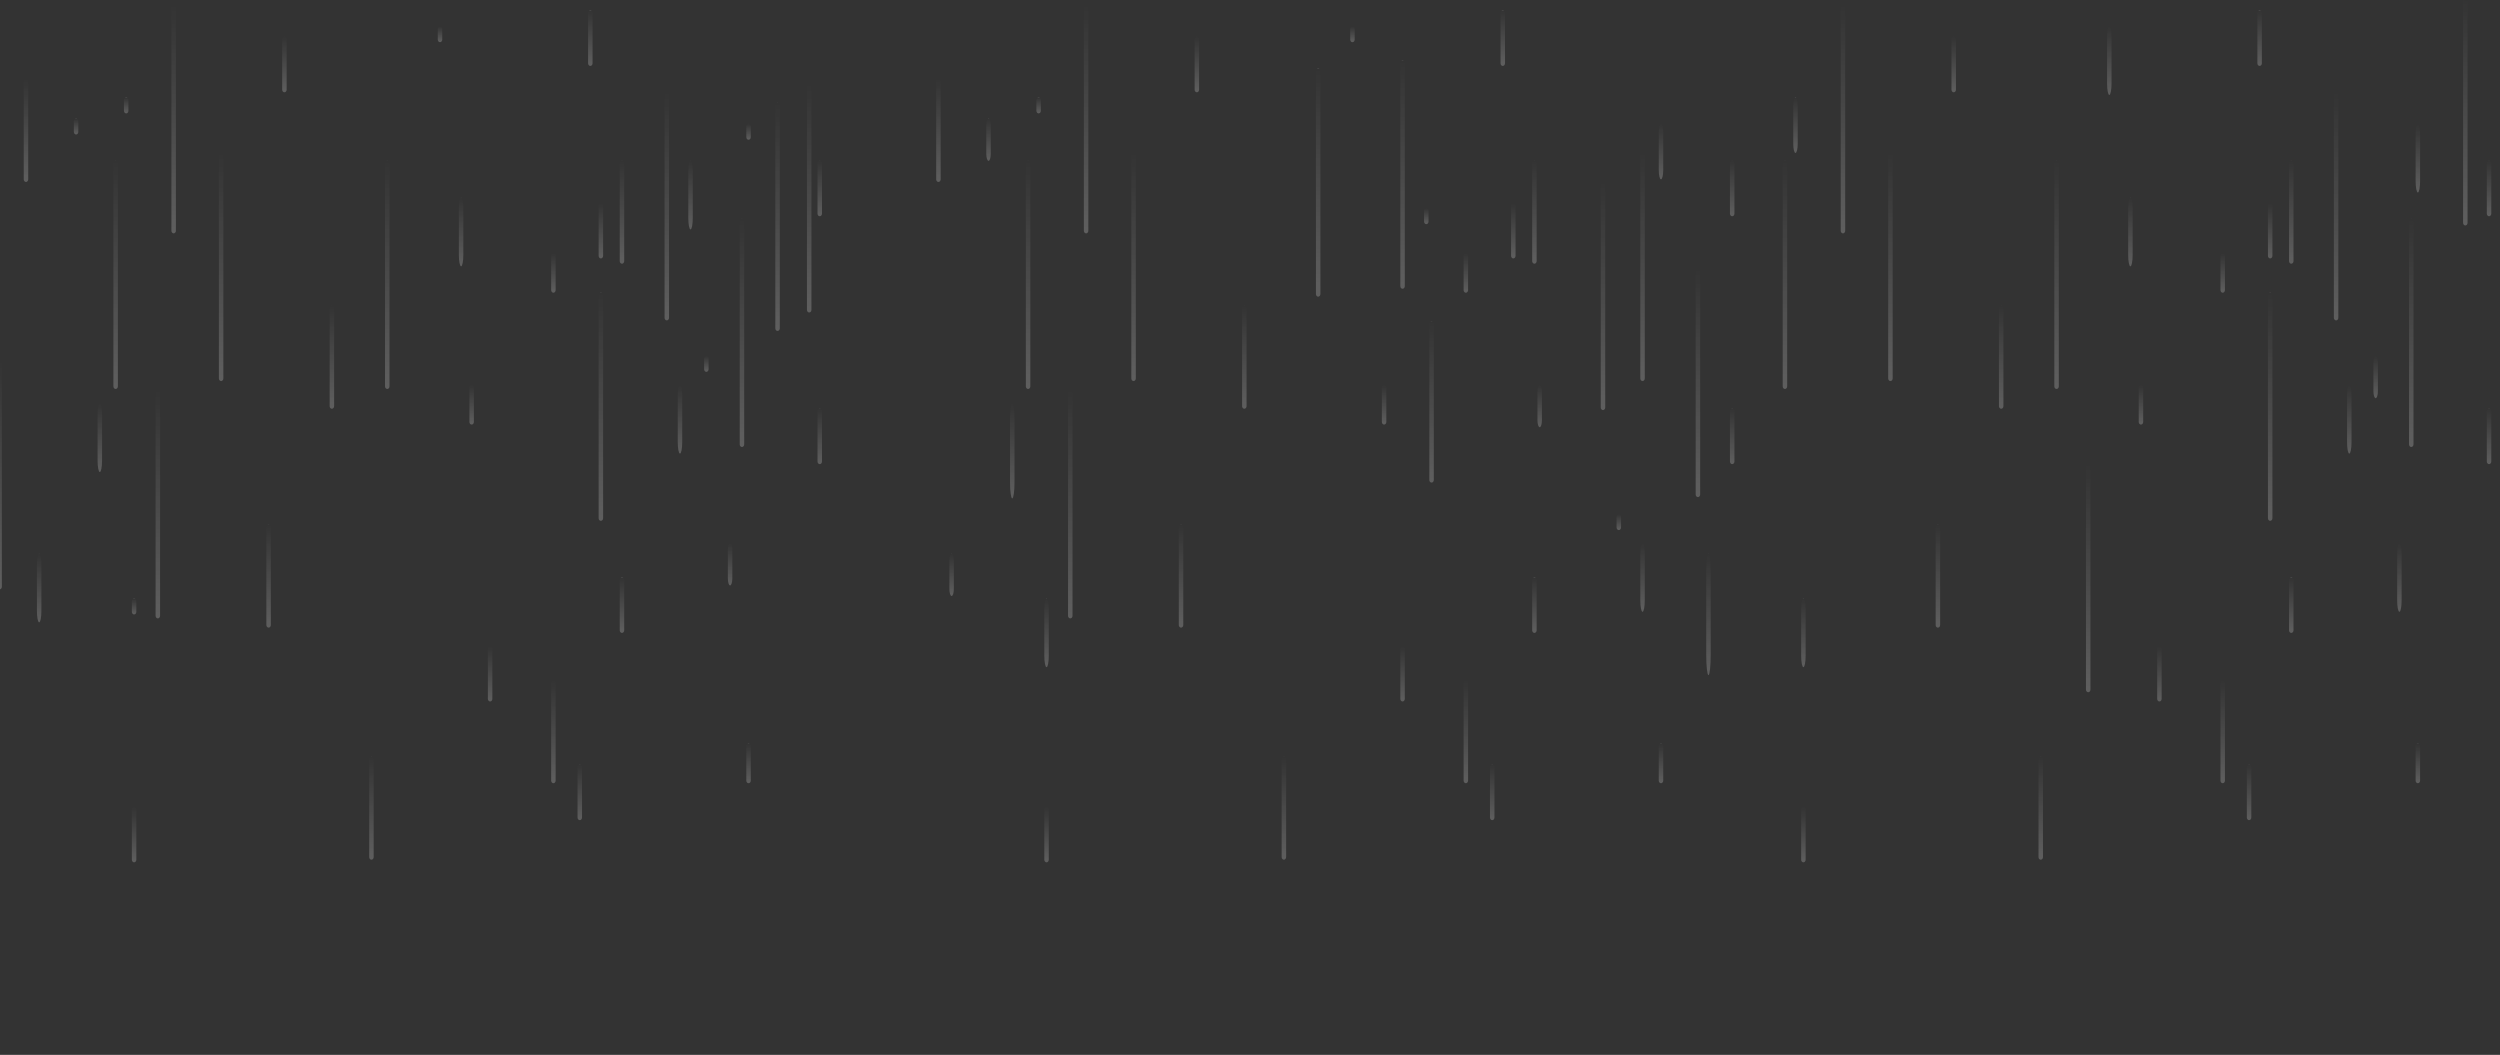 <svg width="948" height="400" viewBox="0 0 948 400" fill="none" xmlns="http://www.w3.org/2000/svg">
<rect x="0" y="0" width="948" height="400" fill="#333333" stroke="none"/>
<g clip-path="url(#clip0)">
<path opacity="0.7" fill-rule="evenodd" clip-rule="evenodd" d="M791.85 176C792.319 176 792.7 176.448 792.7 177V261.5C792.7 262.052 792.319 262.5 791.85 262.5C791.381 262.5 791 262.052 791 261.5V177C791 176.448 791.381 176 791.85 176Z" fill="url(#paint0_linear)"/>
<path opacity="0.7" fill-rule="evenodd" clip-rule="evenodd" d="M499.85 26C500.319 26 500.7 26.448 500.7 27V111.5C500.7 112.052 500.319 112.5 499.85 112.5C499.381 112.5 499 112.052 499 111.5V27C499 26.448 499.381 26 499.85 26Z" fill="url(#paint1_linear)"/>
<path opacity="0.7" fill-rule="evenodd" clip-rule="evenodd" d="M607.85 69C608.319 69 608.7 69.448 608.7 70V154.5C608.7 155.052 608.319 155.5 607.85 155.5C607.381 155.5 607 155.052 607 154.5V70C607 69.448 607.381 69 607.85 69Z" fill="url(#paint2_linear)"/>
<path opacity="0.7" fill-rule="evenodd" clip-rule="evenodd" d="M405.85 148C406.319 148 406.7 148.448 406.7 149V233.5C406.7 234.052 406.319 234.5 405.85 234.5C405.381 234.5 405 234.052 405 233.5V149C405 148.448 405.381 148 405.85 148Z" fill="url(#paint3_linear)"/>
<path opacity="0.7" fill-rule="evenodd" clip-rule="evenodd" d="M389.85 61C390.319 61 390.7 61.448 390.7 62V146.5C390.7 147.052 390.319 147.5 389.85 147.5C389.381 147.5 389 147.052 389 146.5V62C389 61.448 389.381 61 389.85 61Z" fill="url(#paint4_linear)"/>
<path opacity="0.7" fill-rule="evenodd" clip-rule="evenodd" d="M429.85 58C430.319 58 430.7 58.448 430.7 59V143.5C430.7 144.052 430.319 144.5 429.85 144.5C429.381 144.5 429 144.052 429 143.5V59C429 58.448 429.381 58 429.85 58Z" fill="url(#paint5_linear)"/>
<path opacity="0.7" fill-rule="evenodd" clip-rule="evenodd" d="M531.85 23C532.319 23 532.7 23.448 532.7 24V108.5C532.7 109.052 532.319 109.5 531.85 109.5C531.381 109.5 531 109.052 531 108.5V24C531 23.448 531.381 23 531.85 23Z" fill="url(#paint6_linear)"/>
<path opacity="0.7" fill-rule="evenodd" clip-rule="evenodd" d="M411.85 2C412.319 2 412.7 2.448 412.7 3V87.5C412.7 88.052 412.319 88.5 411.85 88.5C411.381 88.5 411 88.052 411 87.5V3C411 2.448 411.381 2 411.85 2Z" fill="url(#paint7_linear)"/>
<path opacity="0.7" fill-rule="evenodd" clip-rule="evenodd" d="M306.85 32C307.319 32 307.7 32.448 307.7 33V117.5C307.7 118.052 307.319 118.5 306.85 118.5C306.381 118.5 306 118.052 306 117.5V33C306 32.448 306.381 32 306.85 32Z" fill="url(#paint8_linear)"/>
<path opacity="0.7" fill-rule="evenodd" clip-rule="evenodd" d="M581.85 61C582.319 61 582.7 61.448 582.7 62V99C582.7 99.552 582.319 100 581.85 100C581.381 100 581 99.552 581 99V62C581 61.448 581.381 61 581.85 61Z" fill="url(#paint9_linear)"/>
<path opacity="0.7" fill-rule="evenodd" clip-rule="evenodd" d="M355.85 30C356.319 30 356.7 30.448 356.7 31V68C356.7 68.552 356.319 69 355.85 69C355.381 69 355 68.552 355 68V31C355 30.448 355.381 30 355.85 30Z" fill="url(#paint10_linear)"/>
<path opacity="0.7" fill-rule="evenodd" clip-rule="evenodd" d="M555.85 258C556.319 258 556.7 258.448 556.7 259V296C556.7 296.552 556.319 297 555.85 297C555.381 297 555 296.552 555 296V259C555 258.448 555.381 258 555.85 258Z" fill="url(#paint11_linear)"/>
<path opacity="0.7" fill-rule="evenodd" clip-rule="evenodd" d="M486.85 287C487.319 287 487.7 287.448 487.7 288V325C487.7 325.552 487.319 326 486.85 326C486.381 326 486 325.552 486 325V288C486 287.448 486.381 287 486.85 287Z" fill="url(#paint12_linear)"/>
<path opacity="0.7" fill-rule="evenodd" clip-rule="evenodd" d="M447.85 199C448.319 199 448.7 199.448 448.7 200V237C448.7 237.552 448.319 238 447.85 238C447.381 238 447 237.552 447 237V200C447 199.448 447.381 199 447.85 199Z" fill="url(#paint13_linear)"/>
<path opacity="0.7" fill-rule="evenodd" clip-rule="evenodd" d="M471.85 116C472.319 116 472.7 116.448 472.7 117V154C472.7 154.552 472.319 155 471.85 155C471.381 155 471 154.552 471 154V117C471 116.448 471.381 116 471.85 116Z" fill="url(#paint14_linear)"/>
<path opacity="0.7" fill-rule="evenodd" clip-rule="evenodd" d="M581.85 219C582.319 219 582.7 219.448 582.7 220L582.7 239C582.7 239.552 582.319 240 581.85 240C581.381 240 581 239.552 581 239L581 220C581 219.448 581.381 219 581.85 219Z" fill="url(#paint15_linear)"/>
<path opacity="0.7" fill-rule="evenodd" clip-rule="evenodd" d="M565.85 290C566.319 290 566.7 290.448 566.7 291L566.7 310C566.7 310.552 566.319 311 565.85 311C565.381 311 565 310.552 565 310L565 291C565 290.448 565.381 290 565.85 290Z" fill="url(#paint16_linear)"/>
<path opacity="0.7" fill-rule="evenodd" clip-rule="evenodd" d="M531.85 245C532.319 245 532.7 245.448 532.7 246L532.7 265C532.7 265.552 532.319 266 531.85 266C531.381 266 531 265.552 531 265L531 246C531 245.448 531.381 245 531.85 245Z" fill="url(#paint17_linear)"/>
<path opacity="0.7" fill-rule="evenodd" clip-rule="evenodd" d="M656.85 155C657.319 155 657.7 155.448 657.7 156L657.7 175C657.7 175.552 657.319 176 656.85 176C656.381 176 656 175.552 656 175L656 156C656 155.448 656.381 155 656.85 155Z" fill="url(#paint18_linear)"/>
<path opacity="0.7" fill-rule="evenodd" clip-rule="evenodd" d="M453.85 14C454.319 14 454.7 14.448 454.7 15L454.7 34C454.7 34.552 454.319 35 453.85 35C453.381 35 453 34.552 453 34L453 15C453 14.448 453.381 14 453.85 14Z" fill="url(#paint19_linear)"/>
<path opacity="0.7" fill-rule="evenodd" clip-rule="evenodd" d="M573.85 77C574.319 77 574.7 77.448 574.7 78L574.7 97C574.7 97.552 574.319 98 573.85 98C573.381 98 573 97.552 573 97L573 78C573 77.448 573.381 77 573.85 77Z" fill="url(#paint20_linear)"/>
<path opacity="0.7" fill-rule="evenodd" clip-rule="evenodd" d="M396.85 306C397.319 306 397.7 306.448 397.7 307L397.7 326C397.7 326.552 397.319 327 396.85 327C396.381 327 396 326.552 396 326L396 307C396 306.448 396.381 306 396.85 306Z" fill="url(#paint21_linear)"/>
<path opacity="0.7" fill-rule="evenodd" clip-rule="evenodd" d="M656.85 61C657.319 61 657.7 61.448 657.7 62L657.7 81C657.7 81.552 657.319 82 656.85 82C656.381 82 656 81.552 656 81L656 62C656 61.448 656.381 61 656.85 61Z" fill="url(#paint22_linear)"/>
<path opacity="0.7" fill-rule="evenodd" clip-rule="evenodd" d="M569.85 4C570.319 4 570.7 4.448 570.7 5L570.7 24C570.7 24.552 570.319 25 569.85 25C569.381 25 569 24.552 569 24L569 5C569 4.448 569.381 4 569.85 4Z" fill="url(#paint23_linear)"/>
<path opacity="0.7" fill-rule="evenodd" clip-rule="evenodd" d="M360.85 210C361.319 210 361.7 211.194 361.7 212.667L361.7 223.333C361.7 224.806 361.319 226 360.85 226C360.381 226 360 224.806 360 223.333L360 212.667C360 211.194 360.381 210 360.85 210Z" fill="url(#paint24_linear)"/>
<path opacity="0.7" fill-rule="evenodd" clip-rule="evenodd" d="M383.85 153C384.319 153 384.7 155.686 384.7 159L384.7 183C384.7 186.314 384.319 189 383.85 189C383.381 189 383 186.314 383 183L383 159C383 155.686 383.381 153 383.85 153Z" fill="url(#paint25_linear)"/>
<path opacity="0.7" fill-rule="evenodd" clip-rule="evenodd" d="M396.85 227C397.319 227 397.7 228.94 397.7 231.333L397.7 248.667C397.7 251.06 397.319 253 396.85 253C396.381 253 396 251.06 396 248.667L396 231.333C396 228.94 396.381 227 396.85 227Z" fill="url(#paint26_linear)"/>
<path opacity="0.7" fill-rule="evenodd" clip-rule="evenodd" d="M622.85 206C623.319 206 623.7 207.94 623.7 210.333L623.7 227.667C623.7 230.06 623.319 232 622.85 232C622.381 232 622 230.06 622 227.667L622 210.333C622 207.94 622.381 206 622.85 206Z" fill="url(#paint27_linear)"/>
<path opacity="0.7" fill-rule="evenodd" clip-rule="evenodd" d="M583.85 146C584.319 146 584.7 147.194 584.7 148.667L584.7 159.333C584.7 160.806 584.319 162 583.85 162C583.381 162 583 160.806 583 159.333L583 148.667C583 147.194 583.381 146 583.85 146Z" fill="url(#paint28_linear)"/>
<path opacity="0.7" fill-rule="evenodd" clip-rule="evenodd" d="M613.85 195C614.319 195 614.7 195.448 614.7 196L614.7 200C614.7 200.552 614.319 201 613.85 201C613.381 201 613 200.552 613 200L613 196C613 195.448 613.381 195 613.85 195Z" fill="url(#paint29_linear)"/>
<path opacity="0.7" fill-rule="evenodd" clip-rule="evenodd" d="M629.85 47C630.319 47 630.7 48.567 630.7 50.5L630.7 64.5C630.7 66.433 630.319 68 629.85 68C629.381 68 629 66.433 629 64.5L629 50.5C629 48.567 629.381 47 629.85 47Z" fill="url(#paint30_linear)"/>
<path opacity="0.7" fill-rule="evenodd" clip-rule="evenodd" d="M540.85 79C541.319 79 541.7 79.448 541.7 80L541.7 84C541.7 84.552 541.319 85 540.85 85C540.381 85 540 84.552 540 84L540 80C540 79.448 540.381 79 540.85 79Z" fill="url(#paint31_linear)"/>
<path opacity="0.7" fill-rule="evenodd" clip-rule="evenodd" d="M512.85 10C513.319 10 513.7 10.448 513.7 11L513.7 15C513.7 15.552 513.319 16 512.85 16C512.381 16 512 15.552 512 15L512 11C512 10.448 512.381 10 512.85 10Z" fill="url(#paint32_linear)"/>
<path opacity="0.7" fill-rule="evenodd" clip-rule="evenodd" d="M524.85 146C525.319 146 525.7 146.448 525.7 147L525.7 160C525.7 160.552 525.319 161 524.85 161C524.381 161 524 160.552 524 160L524 147C524 146.448 524.381 146 524.85 146Z" fill="url(#paint33_linear)"/>
<path opacity="0.7" fill-rule="evenodd" clip-rule="evenodd" d="M555.85 96C556.319 96 556.7 96.448 556.7 97L556.7 110C556.7 110.552 556.319 111 555.85 111C555.381 111 555 110.552 555 110L555 97C555 96.448 555.381 96 555.85 96Z" fill="url(#paint34_linear)"/>
<path opacity="0.7" fill-rule="evenodd" clip-rule="evenodd" d="M629.85 282C630.319 282 630.7 282.448 630.7 283L630.7 296C630.7 296.552 630.319 297 629.85 297C629.381 297 629 296.552 629 296L629 283C629 282.448 629.381 282 629.85 282Z" fill="url(#paint35_linear)"/>
<path opacity="0.7" fill-rule="evenodd" clip-rule="evenodd" d="M393.85 37C394.319 37 394.7 37.448 394.7 38L394.7 42C394.7 42.552 394.319 43 393.85 43C393.381 43 393 42.552 393 42L393 38C393 37.448 393.381 37 393.85 37Z" fill="url(#paint36_linear)"/>
<path opacity="0.7" fill-rule="evenodd" clip-rule="evenodd" d="M374.85 45C375.319 45 375.7 46.194 375.7 47.667L375.7 58.333C375.7 59.806 375.319 61 374.85 61C374.381 61 374 59.806 374 58.333L374 47.667C374 46.194 374.381 45 374.85 45Z" fill="url(#paint37_linear)"/>
<path opacity="0.7" fill-rule="evenodd" clip-rule="evenodd" d="M914.35 83C914.819 83 915.2 83.448 915.2 84V168.5C915.2 169.052 914.819 169.5 914.35 169.5C913.881 169.5 913.5 169.052 913.5 168.5V84C913.5 83.448 913.881 83 914.35 83Z" fill="url(#paint38_linear)"/>
<path opacity="0.7" fill-rule="evenodd" clip-rule="evenodd" d="M860.85 111C861.319 111 861.7 111.448 861.7 112V196.5C861.7 197.052 861.319 197.5 860.85 197.5C860.381 197.5 860 197.052 860 196.5V112C860 111.448 860.381 111 860.85 111Z" fill="url(#paint39_linear)"/>
<path opacity="0.7" fill-rule="evenodd" clip-rule="evenodd" d="M885.85 35C886.319 35 886.7 35.448 886.7 36V120.5C886.7 121.052 886.319 121.5 885.85 121.5C885.381 121.5 885 121.052 885 120.5V36C885 35.448 885.381 35 885.85 35Z" fill="url(#paint40_linear)"/>
<path opacity="0.7" fill-rule="evenodd" clip-rule="evenodd" d="M934.85 -1C935.319 -1 935.7 -0.552 935.7 0V84.5C935.7 85.052 935.319 85.5 934.85 85.5C934.381 85.5 934 85.052 934 84.5V0C934 -0.552 934.381 -1 934.85 -1Z" fill="url(#paint41_linear)"/>
<path opacity="0.7" fill-rule="evenodd" clip-rule="evenodd" d="M622.85 58C623.319 58 623.7 58.448 623.7 59V143.5C623.7 144.052 623.319 144.5 622.85 144.5C622.381 144.5 622 144.052 622 143.5V59C622 58.448 622.381 58 622.85 58Z" fill="url(#paint42_linear)"/>
<path opacity="0.7" fill-rule="evenodd" clip-rule="evenodd" d="M676.85 61C677.319 61 677.7 61.448 677.7 62V146.5C677.7 147.052 677.319 147.5 676.85 147.5C676.381 147.5 676 147.052 676 146.5V62C676 61.448 676.381 61 676.85 61Z" fill="url(#paint43_linear)"/>
<path opacity="0.7" fill-rule="evenodd" clip-rule="evenodd" d="M716.85 58C717.319 58 717.7 58.448 717.7 59V143.5C717.7 144.052 717.319 144.5 716.85 144.5C716.381 144.5 716 144.052 716 143.5V59C716 58.448 716.381 58 716.85 58Z" fill="url(#paint44_linear)"/>
<path opacity="0.7" fill-rule="evenodd" clip-rule="evenodd" d="M779.85 61C780.319 61 780.7 61.448 780.7 62V146.5C780.7 147.052 780.319 147.5 779.85 147.5C779.381 147.5 779 147.052 779 146.5V62C779 61.448 779.381 61 779.85 61Z" fill="url(#paint45_linear)"/>
<path opacity="0.7" fill-rule="evenodd" clip-rule="evenodd" d="M698.85 2C699.319 2 699.7 2.448 699.7 3V87.5C699.7 88.052 699.319 88.5 698.85 88.5C698.381 88.5 698 88.052 698 87.5V3C698 2.448 698.381 2 698.85 2Z" fill="url(#paint46_linear)"/>
<path opacity="0.7" fill-rule="evenodd" clip-rule="evenodd" d="M643.85 102C644.319 102 644.7 102.448 644.7 103V187.5C644.7 188.052 644.319 188.5 643.85 188.5C643.381 188.5 643 188.052 643 187.5V103C643 102.448 643.381 102 643.85 102Z" fill="url(#paint47_linear)"/>
<path opacity="0.7" fill-rule="evenodd" clip-rule="evenodd" d="M868.85 61C869.319 61 869.7 61.448 869.7 62V99C869.7 99.552 869.319 100 868.85 100C868.381 100 868 99.552 868 99V62C868 61.448 868.381 61 868.85 61Z" fill="url(#paint48_linear)"/>
<path opacity="0.7" fill-rule="evenodd" clip-rule="evenodd" d="M842.85 258C843.319 258 843.7 258.448 843.7 259V296C843.7 296.552 843.319 297 842.85 297C842.381 297 842 296.552 842 296V259C842 258.448 842.381 258 842.85 258Z" fill="url(#paint49_linear)"/>
<path opacity="0.7" fill-rule="evenodd" clip-rule="evenodd" d="M773.85 287C774.319 287 774.7 287.448 774.7 288V325C774.7 325.552 774.319 326 773.85 326C773.381 326 773 325.552 773 325V288C773 287.448 773.381 287 773.85 287Z" fill="url(#paint50_linear)"/>
<path opacity="0.7" fill-rule="evenodd" clip-rule="evenodd" d="M734.85 199C735.319 199 735.7 199.448 735.7 200V237C735.7 237.552 735.319 238 734.85 238C734.381 238 734 237.552 734 237V200C734 199.448 734.381 199 734.85 199Z" fill="url(#paint51_linear)"/>
<path opacity="0.7" fill-rule="evenodd" clip-rule="evenodd" d="M758.85 116C759.319 116 759.7 116.448 759.7 117V154C759.7 154.552 759.319 155 758.85 155C758.381 155 758 154.552 758 154V117C758 116.448 758.381 116 758.85 116Z" fill="url(#paint52_linear)"/>
<path opacity="0.7" fill-rule="evenodd" clip-rule="evenodd" d="M868.85 219C869.319 219 869.7 219.448 869.7 220L869.7 239C869.7 239.552 869.319 240 868.85 240C868.381 240 868 239.552 868 239L868 220C868 219.448 868.381 219 868.85 219Z" fill="url(#paint53_linear)"/>
<path opacity="0.7" fill-rule="evenodd" clip-rule="evenodd" d="M852.85 290C853.319 290 853.7 290.448 853.7 291L853.7 310C853.7 310.552 853.319 311 852.85 311C852.381 311 852 310.552 852 310L852 291C852 290.448 852.381 290 852.85 290Z" fill="url(#paint54_linear)"/>
<path opacity="0.7" fill-rule="evenodd" clip-rule="evenodd" d="M818.85 245C819.319 245 819.7 245.448 819.7 246L819.7 265C819.7 265.552 819.319 266 818.85 266C818.381 266 818 265.552 818 265L818 246C818 245.448 818.381 245 818.85 245Z" fill="url(#paint55_linear)"/>
<path opacity="0.7" fill-rule="evenodd" clip-rule="evenodd" d="M943.85 155C944.319 155 944.7 155.448 944.7 156L944.7 175C944.7 175.552 944.319 176 943.85 176C943.381 176 943 175.552 943 175L943 156C943 155.448 943.381 155 943.85 155Z" fill="url(#paint56_linear)"/>
<path opacity="0.7" fill-rule="evenodd" clip-rule="evenodd" d="M740.85 14C741.319 14 741.7 14.448 741.7 15L741.7 34C741.7 34.552 741.319 35 740.85 35C740.381 35 740 34.552 740 34L740 15C740 14.448 740.381 14 740.85 14Z" fill="url(#paint57_linear)"/>
<path opacity="0.7" fill-rule="evenodd" clip-rule="evenodd" d="M860.85 77C861.319 77 861.7 77.448 861.7 78L861.7 97C861.7 97.552 861.319 98 860.85 98C860.381 98 860 97.552 860 97L860 78C860 77.448 860.381 77 860.85 77Z" fill="url(#paint58_linear)"/>
<path opacity="0.7" fill-rule="evenodd" clip-rule="evenodd" d="M683.85 306C684.319 306 684.7 306.448 684.7 307L684.7 326C684.7 326.552 684.319 327 683.85 327C683.381 327 683 326.552 683 326L683 307C683 306.448 683.381 306 683.85 306Z" fill="url(#paint59_linear)"/>
<path opacity="0.7" fill-rule="evenodd" clip-rule="evenodd" d="M943.85 61C944.319 61 944.7 61.448 944.7 62L944.7 81C944.7 81.552 944.319 82 943.85 82C943.381 82 943 81.552 943 81L943 62C943 61.448 943.381 61 943.85 61Z" fill="url(#paint60_linear)"/>
<path opacity="0.7" fill-rule="evenodd" clip-rule="evenodd" d="M856.85 4C857.319 4 857.7 4.448 857.7 5L857.7 24C857.7 24.552 857.319 25 856.85 25C856.381 25 856 24.552 856 24L856 5C856 4.448 856.381 4 856.85 4Z" fill="url(#paint61_linear)"/>
<path opacity="0.7" fill-rule="evenodd" clip-rule="evenodd" d="M647.85 210C648.319 210 648.7 213.432 648.7 217.667L648.7 248.333C648.7 252.568 648.319 256 647.85 256C647.381 256 647 252.568 647 248.333L647 217.667C647 213.432 647.381 210 647.85 210Z" fill="url(#paint62_linear)"/>
<path opacity="0.7" fill-rule="evenodd" clip-rule="evenodd" d="M683.85 227C684.319 227 684.7 228.94 684.7 231.333L684.7 248.667C684.7 251.06 684.319 253 683.85 253C683.381 253 683 251.06 683 248.667L683 231.333C683 228.94 683.381 227 683.85 227Z" fill="url(#paint63_linear)"/>
<path opacity="0.7" fill-rule="evenodd" clip-rule="evenodd" d="M909.85 206C910.319 206 910.7 207.94 910.7 210.333L910.7 227.667C910.7 230.06 910.319 232 909.85 232C909.381 232 909 230.06 909 227.667L909 210.333C909 207.94 909.381 206 909.85 206Z" fill="url(#paint64_linear)"/>
<path opacity="0.7" fill-rule="evenodd" clip-rule="evenodd" d="M890.85 146C891.319 146 891.7 147.94 891.7 150.333L891.7 167.667C891.7 170.06 891.319 172 890.85 172C890.381 172 890 170.06 890 167.667L890 150.333C890 147.94 890.381 146 890.85 146Z" fill="url(#paint65_linear)"/>
<path opacity="0.7" fill-rule="evenodd" clip-rule="evenodd" d="M900.85 135C901.319 135 901.7 136.194 901.7 137.667L901.7 148.333C901.7 149.806 901.319 151 900.85 151C900.381 151 900 149.806 900 148.333L900 137.667C900 136.194 900.381 135 900.85 135Z" fill="url(#paint66_linear)"/>
<path opacity="0.7" fill-rule="evenodd" clip-rule="evenodd" d="M916.85 47C917.319 47 917.7 48.94 917.7 51.333L917.7 68.667C917.7 71.06 917.319 73 916.85 73C916.381 73 916 71.06 916 68.667L916 51.333C916 48.94 916.381 47 916.85 47Z" fill="url(#paint67_linear)"/>
<path opacity="0.7" fill-rule="evenodd" clip-rule="evenodd" d="M799.85 10C800.319 10 800.7 11.94 800.7 14.333L800.7 31.667C800.7 34.06 800.319 36 799.85 36C799.381 36 799 34.06 799 31.667L799 14.333C799 11.94 799.381 10 799.85 10Z" fill="url(#paint68_linear)"/>
<path opacity="0.7" fill-rule="evenodd" clip-rule="evenodd" d="M807.85 75C808.319 75 808.7 76.94 808.7 79.333L808.7 96.667C808.7 99.06 808.319 101 807.85 101C807.381 101 807 99.06 807 96.667L807 79.333C807 76.94 807.381 75 807.85 75Z" fill="url(#paint69_linear)"/>
<path opacity="0.7" fill-rule="evenodd" clip-rule="evenodd" d="M811.85 146C812.319 146 812.7 146.448 812.7 147L812.7 160C812.7 160.552 812.319 161 811.85 161C811.381 161 811 160.552 811 160L811 147C811 146.448 811.381 146 811.85 146Z" fill="url(#paint70_linear)"/>
<path opacity="0.7" fill-rule="evenodd" clip-rule="evenodd" d="M842.85 96C843.319 96 843.7 96.448 843.7 97L843.7 110C843.7 110.552 843.319 111 842.85 111C842.381 111 842 110.552 842 110L842 97C842 96.448 842.381 96 842.85 96Z" fill="url(#paint71_linear)"/>
<path opacity="0.7" fill-rule="evenodd" clip-rule="evenodd" d="M916.85 282C917.319 282 917.7 282.448 917.7 283L917.7 296C917.7 296.552 917.319 297 916.85 297C916.381 297 916 296.552 916 296L916 283C916 282.448 916.381 282 916.85 282Z" fill="url(#paint72_linear)"/>
<path opacity="0.7" fill-rule="evenodd" clip-rule="evenodd" d="M680.85 37C681.319 37 681.7 38.567 681.7 40.5L681.7 54.5C681.7 56.433 681.319 58 680.85 58C680.381 58 680 56.433 680 54.5L680 40.5C680 38.567 680.381 37 680.85 37Z" fill="url(#paint73_linear)"/>
<path opacity="0.7" fill-rule="evenodd" clip-rule="evenodd" d="M281.35 83C281.819 83 282.2 83.448 282.2 84V168.5C282.2 169.052 281.819 169.5 281.35 169.5C280.881 169.5 280.5 169.052 280.5 168.5V84C280.5 83.448 280.881 83 281.35 83Z" fill="url(#paint74_linear)"/>
<path opacity="0.7" fill-rule="evenodd" clip-rule="evenodd" d="M227.85 111C228.319 111 228.7 111.448 228.7 112V196.5C228.7 197.052 228.319 197.5 227.85 197.5C227.381 197.5 227 197.052 227 196.5V112C227 111.448 227.381 111 227.85 111Z" fill="url(#paint75_linear)"/>
<path opacity="0.7" fill-rule="evenodd" clip-rule="evenodd" d="M252.85 35C253.319 35 253.7 35.448 253.7 36V120.5C253.7 121.052 253.319 121.5 252.85 121.5C252.381 121.5 252 121.052 252 120.5V36C252 35.448 252.381 35 252.85 35Z" fill="url(#paint76_linear)"/>
<path opacity="0.7" fill-rule="evenodd" clip-rule="evenodd" d="M294.85 39C295.319 39 295.7 39.448 295.7 40V124.5C295.7 125.052 295.319 125.5 294.85 125.5C294.381 125.5 294 125.052 294 124.5V40C294 39.448 294.381 39 294.85 39Z" fill="url(#paint77_linear)"/>
<path opacity="0.7" fill-rule="evenodd" clip-rule="evenodd" d="M59.85 148C60.319 148 60.7 148.448 60.7 149V233.5C60.7 234.052 60.319 234.5 59.85 234.5C59.381 234.5 59 234.052 59 233.5V149C59 148.448 59.381 148 59.85 148Z" fill="url(#paint78_linear)"/>
<path opacity="0.7" fill-rule="evenodd" clip-rule="evenodd" d="M43.85 61C44.319 61 44.7 61.448 44.7 62V146.5C44.7 147.052 44.319 147.5 43.85 147.5C43.381 147.5 43 147.052 43 146.5V62C43 61.448 43.381 61 43.85 61Z" fill="url(#paint79_linear)"/>
<path opacity="0.7" fill-rule="evenodd" clip-rule="evenodd" d="M83.85 58C84.319 58 84.7 58.448 84.7 59V143.5C84.7 144.052 84.319 144.5 83.85 144.5C83.381 144.5 83 144.052 83 143.5V59C83 58.448 83.381 58 83.85 58Z" fill="url(#paint80_linear)"/>
<path opacity="0.7" fill-rule="evenodd" clip-rule="evenodd" d="M146.85 61C147.319 61 147.7 61.448 147.7 62V146.5C147.7 147.052 147.319 147.5 146.85 147.5C146.381 147.5 146 147.052 146 146.5V62C146 61.448 146.381 61 146.85 61Z" fill="url(#paint81_linear)"/>
<path opacity="0.7" fill-rule="evenodd" clip-rule="evenodd" d="M65.85 2C66.319 2 66.7 2.448 66.7 3V87.5C66.7 88.052 66.319 88.5 65.85 88.5C65.381 88.5 65 88.052 65 87.5V3C65 2.448 65.381 2 65.85 2Z" fill="url(#paint82_linear)"/>
<path opacity="0.7" fill-rule="evenodd" clip-rule="evenodd" d="M-0.15 137C0.319 137 0.7 137.448 0.7 138V222.5C0.7 223.052 0.319 223.5 -0.15 223.5C-0.619 223.5 -1 223.052 -1 222.5V138C-1 137.448 -0.619 137 -0.15 137Z" fill="url(#paint83_linear)"/>
<path opacity="0.7" fill-rule="evenodd" clip-rule="evenodd" d="M235.85 61C236.319 61 236.7 61.448 236.7 62V99C236.7 99.552 236.319 100 235.85 100C235.381 100 235 99.552 235 99V62C235 61.448 235.381 61 235.85 61Z" fill="url(#paint84_linear)"/>
<path opacity="0.7" fill-rule="evenodd" clip-rule="evenodd" d="M9.85 30C10.319 30 10.7 30.448 10.7 31V68C10.7 68.552 10.319 69 9.85 69C9.381 69 9 68.552 9 68V31C9 30.448 9.381 30 9.85 30Z" fill="url(#paint85_linear)"/>
<path opacity="0.7" fill-rule="evenodd" clip-rule="evenodd" d="M209.85 258C210.319 258 210.7 258.448 210.7 259V296C210.7 296.552 210.319 297 209.85 297C209.381 297 209 296.552 209 296V259C209 258.448 209.381 258 209.85 258Z" fill="url(#paint86_linear)"/>
<path opacity="0.7" fill-rule="evenodd" clip-rule="evenodd" d="M140.85 287C141.319 287 141.7 287.448 141.7 288V325C141.7 325.552 141.319 326 140.85 326C140.381 326 140 325.552 140 325V288C140 287.448 140.381 287 140.85 287Z" fill="url(#paint87_linear)"/>
<path opacity="0.7" fill-rule="evenodd" clip-rule="evenodd" d="M101.85 199C102.319 199 102.7 199.448 102.7 200V237C102.7 237.552 102.319 238 101.85 238C101.381 238 101 237.552 101 237V200C101 199.448 101.381 199 101.85 199Z" fill="url(#paint88_linear)"/>
<path opacity="0.7" fill-rule="evenodd" clip-rule="evenodd" d="M125.85 116C126.319 116 126.7 116.448 126.7 117V154C126.7 154.552 126.319 155 125.85 155C125.381 155 125 154.552 125 154V117C125 116.448 125.381 116 125.85 116Z" fill="url(#paint89_linear)"/>
<path opacity="0.7" fill-rule="evenodd" clip-rule="evenodd" d="M235.85 219C236.319 219 236.7 219.448 236.7 220L236.7 239C236.7 239.552 236.319 240 235.85 240C235.381 240 235 239.552 235 239L235 220C235 219.448 235.381 219 235.85 219Z" fill="url(#paint90_linear)"/>
<path opacity="0.7" fill-rule="evenodd" clip-rule="evenodd" d="M219.85 290C220.319 290 220.7 290.448 220.7 291L220.7 310C220.7 310.552 220.319 311 219.85 311C219.381 311 219 310.552 219 310L219 291C219 290.448 219.381 290 219.85 290Z" fill="url(#paint91_linear)"/>
<path opacity="0.7" fill-rule="evenodd" clip-rule="evenodd" d="M185.85 245C186.319 245 186.7 245.448 186.7 246L186.7 265C186.7 265.552 186.319 266 185.85 266C185.381 266 185 265.552 185 265L185 246C185 245.448 185.381 245 185.85 245Z" fill="url(#paint92_linear)"/>
<path opacity="0.7" fill-rule="evenodd" clip-rule="evenodd" d="M310.85 155C311.319 155 311.7 155.448 311.7 156L311.7 175C311.7 175.552 311.319 176 310.85 176C310.381 176 310 175.552 310 175L310 156C310 155.448 310.381 155 310.85 155Z" fill="url(#paint93_linear)"/>
<path opacity="0.7" fill-rule="evenodd" clip-rule="evenodd" d="M542.85 122C543.319 122 543.7 122.448 543.7 123L543.7 182C543.7 182.552 543.319 183 542.85 183C542.381 183 542 182.552 542 182L542 123C542 122.448 542.381 122 542.85 122Z" fill="url(#paint94_linear)"/>
<path opacity="0.7" fill-rule="evenodd" clip-rule="evenodd" d="M107.85 14C108.319 14 108.7 14.448 108.7 15L108.7 34C108.7 34.552 108.319 35 107.85 35C107.381 35 107 34.552 107 34L107 15C107 14.448 107.381 14 107.85 14Z" fill="url(#paint95_linear)"/>
<path opacity="0.7" fill-rule="evenodd" clip-rule="evenodd" d="M227.85 77C228.319 77 228.7 77.448 228.7 78L228.7 97C228.7 97.552 228.319 98 227.85 98C227.381 98 227 97.552 227 97L227 78C227 77.448 227.381 77 227.85 77Z" fill="url(#paint96_linear)"/>
<path opacity="0.7" fill-rule="evenodd" clip-rule="evenodd" d="M50.85 306C51.319 306 51.7 306.448 51.7 307L51.7 326C51.7 326.552 51.319 327 50.85 327C50.381 327 50 326.552 50 326L50 307C50 306.448 50.381 306 50.85 306Z" fill="url(#paint97_linear)"/>
<path opacity="0.7" fill-rule="evenodd" clip-rule="evenodd" d="M310.85 61C311.319 61 311.7 61.448 311.7 62L311.7 81C311.7 81.552 311.319 82 310.85 82C310.381 82 310 81.552 310 81L310 62C310 61.448 310.381 61 310.85 61Z" fill="url(#paint98_linear)"/>
<path opacity="0.7" fill-rule="evenodd" clip-rule="evenodd" d="M223.85 4C224.319 4 224.7 4.448 224.7 5L224.7 24C224.7 24.552 224.319 25 223.85 25C223.381 25 223 24.552 223 24L223 5C223 4.448 223.381 4 223.85 4Z" fill="url(#paint99_linear)"/>
<path opacity="0.7" fill-rule="evenodd" clip-rule="evenodd" d="M14.85 210C15.319 210 15.7 211.94 15.7 214.333L15.7 231.667C15.7 234.06 15.319 236 14.85 236C14.381 236 14 234.06 14 231.667L14 214.333C14 211.94 14.381 210 14.85 210Z" fill="url(#paint100_linear)"/>
<path opacity="0.7" fill-rule="evenodd" clip-rule="evenodd" d="M37.85 153C38.319 153 38.7 154.94 38.7 157.333L38.7 174.667C38.7 177.06 38.319 179 37.85 179C37.381 179 37 177.06 37 174.667L37 157.333C37 154.94 37.381 153 37.85 153Z" fill="url(#paint101_linear)"/>
<path opacity="0.7" fill-rule="evenodd" clip-rule="evenodd" d="M50.85 227C51.319 227 51.7 227.448 51.7 228L51.7 232C51.7 232.552 51.319 233 50.85 233C50.381 233 50 232.552 50 232L50 228C50 227.448 50.381 227 50.85 227Z" fill="url(#paint102_linear)"/>
<path opacity="0.7" fill-rule="evenodd" clip-rule="evenodd" d="M276.85 206C277.319 206 277.7 207.194 277.7 208.667L277.7 219.333C277.7 220.806 277.319 222 276.85 222C276.381 222 276 220.806 276 219.333L276 208.667C276 207.194 276.381 206 276.85 206Z" fill="url(#paint103_linear)"/>
<path opacity="0.7" fill-rule="evenodd" clip-rule="evenodd" d="M257.85 146C258.319 146 258.7 147.94 258.7 150.333L258.7 167.667C258.7 170.06 258.319 172 257.85 172C257.381 172 257 170.06 257 167.667L257 150.333C257 147.94 257.381 146 257.85 146Z" fill="url(#paint104_linear)"/>
<path opacity="0.7" fill-rule="evenodd" clip-rule="evenodd" d="M267.85 135C268.319 135 268.7 135.448 268.7 136L268.7 140C268.7 140.552 268.319 141 267.85 141C267.381 141 267 140.552 267 140L267 136C267 135.448 267.381 135 267.85 135Z" fill="url(#paint105_linear)"/>
<path opacity="0.7" fill-rule="evenodd" clip-rule="evenodd" d="M283.85 47C284.319 47 284.7 47.448 284.7 48L284.7 52C284.7 52.552 284.319 53 283.85 53C283.381 53 283 52.552 283 52L283 48C283 47.448 283.381 47 283.85 47Z" fill="url(#paint106_linear)"/>
<path opacity="0.7" fill-rule="evenodd" clip-rule="evenodd" d="M261.85 61C262.319 61 262.7 62.94 262.7 65.333L262.7 82.667C262.7 85.06 262.319 87 261.85 87C261.381 87 261 85.06 261 82.667L261 65.333C261 62.94 261.381 61 261.85 61Z" fill="url(#paint107_linear)"/>
<path opacity="0.7" fill-rule="evenodd" clip-rule="evenodd" d="M166.85 10C167.319 10 167.7 10.448 167.7 11L167.7 15C167.7 15.552 167.319 16 166.85 16C166.381 16 166 15.552 166 15L166 11C166 10.448 166.381 10 166.85 10Z" fill="url(#paint108_linear)"/>
<path opacity="0.7" fill-rule="evenodd" clip-rule="evenodd" d="M174.85 75C175.319 75 175.7 76.94 175.7 79.333L175.7 96.667C175.7 99.06 175.319 101 174.85 101C174.381 101 174 99.06 174 96.667L174 79.333C174 76.94 174.381 75 174.85 75Z" fill="url(#paint109_linear)"/>
<path opacity="0.7" fill-rule="evenodd" clip-rule="evenodd" d="M178.85 146C179.319 146 179.7 146.448 179.7 147L179.7 160C179.7 160.552 179.319 161 178.85 161C178.381 161 178 160.552 178 160L178 147C178 146.448 178.381 146 178.85 146Z" fill="url(#paint110_linear)"/>
<path opacity="0.7" fill-rule="evenodd" clip-rule="evenodd" d="M209.85 96C210.319 96 210.7 96.448 210.7 97L210.7 110C210.7 110.552 210.319 111 209.85 111C209.381 111 209 110.552 209 110L209 97C209 96.448 209.381 96 209.85 96Z" fill="url(#paint111_linear)"/>
<path opacity="0.7" fill-rule="evenodd" clip-rule="evenodd" d="M283.85 282C284.319 282 284.7 282.448 284.7 283L284.7 296C284.7 296.552 284.319 297 283.85 297C283.381 297 283 296.552 283 296L283 283C283 282.448 283.381 282 283.85 282Z" fill="url(#paint112_linear)"/>
<path opacity="0.7" fill-rule="evenodd" clip-rule="evenodd" d="M47.85 37C48.319 37 48.7 37.448 48.7 38L48.7 42C48.7 42.552 48.319 43 47.85 43C47.381 43 47 42.552 47 42L47 38C47 37.448 47.381 37 47.85 37Z" fill="url(#paint113_linear)"/>
<path opacity="0.7" fill-rule="evenodd" clip-rule="evenodd" d="M28.85 45C29.319 45 29.7 45.448 29.7 46L29.7 50C29.7 50.552 29.319 51 28.85 51C28.381 51 28 50.552 28 50L28 46C28 45.448 28.381 45 28.85 45Z" fill="url(#paint114_linear)"/>
</g>
<defs>
<linearGradient id="paint0_linear" x1="791.85" y1="176" x2="791.85" y2="263" gradientUnits="userSpaceOnUse">
<stop offset="0" stop-color="white" stop-opacity="0.3"/>
<stop offset="0" stop-color="white" stop-opacity="0"/>
<stop offset="1" stop-color="white" stop-opacity="0.31"/>
</linearGradient>
<linearGradient id="paint1_linear" x1="499.85" y1="26" x2="499.85" y2="113" gradientUnits="userSpaceOnUse">
<stop offset="0" stop-color="white" stop-opacity="0.3"/>
<stop offset="0" stop-color="white" stop-opacity="0"/>
<stop offset="1" stop-color="white" stop-opacity="0.31"/>
</linearGradient>
<linearGradient id="paint2_linear" x1="607.85" y1="69" x2="607.85" y2="156" gradientUnits="userSpaceOnUse">
<stop offset="0" stop-color="white" stop-opacity="0.3"/>
<stop offset="0" stop-color="white" stop-opacity="0"/>
<stop offset="1" stop-color="white" stop-opacity="0.31"/>
</linearGradient>
<linearGradient id="paint3_linear" x1="405.85" y1="148" x2="405.85" y2="235" gradientUnits="userSpaceOnUse">
<stop offset="0" stop-color="white" stop-opacity="0.3"/>
<stop offset="0" stop-color="white" stop-opacity="0"/>
<stop offset="1" stop-color="white" stop-opacity="0.31"/>
</linearGradient>
<linearGradient id="paint4_linear" x1="389.85" y1="61" x2="389.85" y2="148" gradientUnits="userSpaceOnUse">
<stop offset="0" stop-color="white" stop-opacity="0.3"/>
<stop offset="0" stop-color="white" stop-opacity="0"/>
<stop offset="1" stop-color="white" stop-opacity="0.31"/>
</linearGradient>
<linearGradient id="paint5_linear" x1="429.85" y1="58" x2="429.85" y2="145" gradientUnits="userSpaceOnUse">
<stop offset="0" stop-color="white" stop-opacity="0.3"/>
<stop offset="0" stop-color="white" stop-opacity="0"/>
<stop offset="1" stop-color="white" stop-opacity="0.31"/>
</linearGradient>
<linearGradient id="paint6_linear" x1="531.85" y1="23" x2="531.85" y2="110" gradientUnits="userSpaceOnUse">
<stop offset="0" stop-color="white" stop-opacity="0.3"/>
<stop offset="0" stop-color="white" stop-opacity="0"/>
<stop offset="1" stop-color="white" stop-opacity="0.31"/>
</linearGradient>
<linearGradient id="paint7_linear" x1="411.85" y1="2" x2="411.85" y2="89" gradientUnits="userSpaceOnUse">
<stop offset="0" stop-color="white" stop-opacity="0.3"/>
<stop offset="0" stop-color="white" stop-opacity="0"/>
<stop offset="1" stop-color="white" stop-opacity="0.31"/>
</linearGradient>
<linearGradient id="paint8_linear" x1="306.85" y1="32" x2="306.85" y2="119" gradientUnits="userSpaceOnUse">
<stop offset="0" stop-color="white" stop-opacity="0.3"/>
<stop offset="0" stop-color="white" stop-opacity="0"/>
<stop offset="1" stop-color="white" stop-opacity="0.31"/>
</linearGradient>
<linearGradient id="paint9_linear" x1="581.85" y1="61" x2="581.85" y2="100.225" gradientUnits="userSpaceOnUse">
<stop offset="0" stop-color="white" stop-opacity="0.3"/>
<stop offset="0" stop-color="white" stop-opacity="0"/>
<stop offset="1" stop-color="white" stop-opacity="0.31"/>
</linearGradient>
<linearGradient id="paint10_linear" x1="355.85" y1="30" x2="355.85" y2="69.225" gradientUnits="userSpaceOnUse">
<stop offset="0" stop-color="white" stop-opacity="0.3"/>
<stop offset="0" stop-color="white" stop-opacity="0"/>
<stop offset="1" stop-color="white" stop-opacity="0.31"/>
</linearGradient>
<linearGradient id="paint11_linear" x1="555.85" y1="258" x2="555.85" y2="297.225" gradientUnits="userSpaceOnUse">
<stop offset="0" stop-color="white" stop-opacity="0.3"/>
<stop offset="0" stop-color="white" stop-opacity="0"/>
<stop offset="1" stop-color="white" stop-opacity="0.31"/>
</linearGradient>
<linearGradient id="paint12_linear" x1="486.85" y1="287" x2="486.85" y2="326.225" gradientUnits="userSpaceOnUse">
<stop offset="0" stop-color="white" stop-opacity="0.3"/>
<stop offset="0" stop-color="white" stop-opacity="0"/>
<stop offset="1" stop-color="white" stop-opacity="0.31"/>
</linearGradient>
<linearGradient id="paint13_linear" x1="447.85" y1="199" x2="447.85" y2="238.225" gradientUnits="userSpaceOnUse">
<stop offset="0" stop-color="white" stop-opacity="0.3"/>
<stop offset="0" stop-color="white" stop-opacity="0"/>
<stop offset="1" stop-color="white" stop-opacity="0.31"/>
</linearGradient>
<linearGradient id="paint14_linear" x1="471.85" y1="116" x2="471.85" y2="155.225" gradientUnits="userSpaceOnUse">
<stop offset="0" stop-color="white" stop-opacity="0.3"/>
<stop offset="0" stop-color="white" stop-opacity="0"/>
<stop offset="1" stop-color="white" stop-opacity="0.31"/>
</linearGradient>
<linearGradient id="paint15_linear" x1="581.85" y1="219" x2="581.85" y2="240.121" gradientUnits="userSpaceOnUse">
<stop offset="0" stop-color="white" stop-opacity="0.3"/>
<stop offset="0" stop-color="white" stop-opacity="0"/>
<stop offset="1" stop-color="white" stop-opacity="0.31"/>
</linearGradient>
<linearGradient id="paint16_linear" x1="565.85" y1="290" x2="565.85" y2="311.121" gradientUnits="userSpaceOnUse">
<stop offset="0" stop-color="white" stop-opacity="0.3"/>
<stop offset="0" stop-color="white" stop-opacity="0"/>
<stop offset="1" stop-color="white" stop-opacity="0.31"/>
</linearGradient>
<linearGradient id="paint17_linear" x1="531.85" y1="245" x2="531.85" y2="266.121" gradientUnits="userSpaceOnUse">
<stop offset="0" stop-color="white" stop-opacity="0.3"/>
<stop offset="0" stop-color="white" stop-opacity="0"/>
<stop offset="1" stop-color="white" stop-opacity="0.31"/>
</linearGradient>
<linearGradient id="paint18_linear" x1="656.85" y1="155" x2="656.85" y2="176.121" gradientUnits="userSpaceOnUse">
<stop offset="0" stop-color="white" stop-opacity="0.3"/>
<stop offset="0" stop-color="white" stop-opacity="0"/>
<stop offset="1" stop-color="white" stop-opacity="0.31"/>
</linearGradient>
<linearGradient id="paint19_linear" x1="453.85" y1="14" x2="453.85" y2="35.121" gradientUnits="userSpaceOnUse">
<stop offset="0" stop-color="white" stop-opacity="0.3"/>
<stop offset="0" stop-color="white" stop-opacity="0"/>
<stop offset="1" stop-color="white" stop-opacity="0.31"/>
</linearGradient>
<linearGradient id="paint20_linear" x1="573.85" y1="77" x2="573.85" y2="98.121" gradientUnits="userSpaceOnUse">
<stop offset="0" stop-color="white" stop-opacity="0.3"/>
<stop offset="0" stop-color="white" stop-opacity="0"/>
<stop offset="1" stop-color="white" stop-opacity="0.31"/>
</linearGradient>
<linearGradient id="paint21_linear" x1="396.85" y1="306" x2="396.85" y2="327.121" gradientUnits="userSpaceOnUse">
<stop offset="0" stop-color="white" stop-opacity="0.3"/>
<stop offset="0" stop-color="white" stop-opacity="0"/>
<stop offset="1" stop-color="white" stop-opacity="0.31"/>
</linearGradient>
<linearGradient id="paint22_linear" x1="656.85" y1="61" x2="656.85" y2="82.121" gradientUnits="userSpaceOnUse">
<stop offset="0" stop-color="white" stop-opacity="0.3"/>
<stop offset="0" stop-color="white" stop-opacity="0"/>
<stop offset="1" stop-color="white" stop-opacity="0.31"/>
</linearGradient>
<linearGradient id="paint23_linear" x1="569.85" y1="4" x2="569.85" y2="25.121" gradientUnits="userSpaceOnUse">
<stop offset="0" stop-color="white" stop-opacity="0.3"/>
<stop offset="0" stop-color="white" stop-opacity="0"/>
<stop offset="1" stop-color="white" stop-opacity="0.31"/>
</linearGradient>
<linearGradient id="paint24_linear" x1="360.85" y1="210" x2="360.85" y2="226.092" gradientUnits="userSpaceOnUse">
<stop offset="0" stop-color="white" stop-opacity="0.3"/>
<stop offset="0" stop-color="white" stop-opacity="0"/>
<stop offset="1" stop-color="white" stop-opacity="0.31"/>
</linearGradient>
<linearGradient id="paint25_linear" x1="383.85" y1="153" x2="383.85" y2="189.208" gradientUnits="userSpaceOnUse">
<stop offset="0" stop-color="white" stop-opacity="0.3"/>
<stop offset="0" stop-color="white" stop-opacity="0"/>
<stop offset="1" stop-color="white" stop-opacity="0.31"/>
</linearGradient>
<linearGradient id="paint26_linear" x1="396.85" y1="227" x2="396.85" y2="253.15" gradientUnits="userSpaceOnUse">
<stop offset="0" stop-color="white" stop-opacity="0.3"/>
<stop offset="0" stop-color="white" stop-opacity="0"/>
<stop offset="1" stop-color="white" stop-opacity="0.31"/>
</linearGradient>
<linearGradient id="paint27_linear" x1="622.85" y1="206" x2="622.85" y2="232.15" gradientUnits="userSpaceOnUse">
<stop offset="0" stop-color="white" stop-opacity="0.3"/>
<stop offset="0" stop-color="white" stop-opacity="0"/>
<stop offset="1" stop-color="white" stop-opacity="0.31"/>
</linearGradient>
<linearGradient id="paint28_linear" x1="583.85" y1="146" x2="583.85" y2="162.092" gradientUnits="userSpaceOnUse">
<stop offset="0" stop-color="white" stop-opacity="0.3"/>
<stop offset="0" stop-color="white" stop-opacity="0"/>
<stop offset="1" stop-color="white" stop-opacity="0.31"/>
</linearGradient>
<linearGradient id="paint29_linear" x1="613.85" y1="195" x2="613.85" y2="201.035" gradientUnits="userSpaceOnUse">
<stop offset="0" stop-color="white" stop-opacity="0.3"/>
<stop offset="0" stop-color="white" stop-opacity="0"/>
<stop offset="1" stop-color="white" stop-opacity="0.31"/>
</linearGradient>
<linearGradient id="paint30_linear" x1="629.85" y1="47" x2="629.85" y2="68.121" gradientUnits="userSpaceOnUse">
<stop offset="0" stop-color="white" stop-opacity="0.3"/>
<stop offset="0" stop-color="white" stop-opacity="0"/>
<stop offset="1" stop-color="white" stop-opacity="0.31"/>
</linearGradient>
<linearGradient id="paint31_linear" x1="540.85" y1="79" x2="540.85" y2="85.035" gradientUnits="userSpaceOnUse">
<stop offset="0" stop-color="white" stop-opacity="0.3"/>
<stop offset="0" stop-color="white" stop-opacity="0"/>
<stop offset="1" stop-color="white" stop-opacity="0.31"/>
</linearGradient>
<linearGradient id="paint32_linear" x1="512.85" y1="10" x2="512.85" y2="16.035" gradientUnits="userSpaceOnUse">
<stop offset="0" stop-color="white" stop-opacity="0.3"/>
<stop offset="0" stop-color="white" stop-opacity="0"/>
<stop offset="1" stop-color="white" stop-opacity="0.31"/>
</linearGradient>
<linearGradient id="paint33_linear" x1="524.85" y1="146" x2="524.85" y2="161.087" gradientUnits="userSpaceOnUse">
<stop offset="0" stop-color="white" stop-opacity="0.3"/>
<stop offset="0" stop-color="white" stop-opacity="0"/>
<stop offset="1" stop-color="white" stop-opacity="0.31"/>
</linearGradient>
<linearGradient id="paint34_linear" x1="555.85" y1="96" x2="555.85" y2="111.087" gradientUnits="userSpaceOnUse">
<stop offset="0" stop-color="white" stop-opacity="0.3"/>
<stop offset="0" stop-color="white" stop-opacity="0"/>
<stop offset="1" stop-color="white" stop-opacity="0.31"/>
</linearGradient>
<linearGradient id="paint35_linear" x1="629.85" y1="282" x2="629.85" y2="297.087" gradientUnits="userSpaceOnUse">
<stop offset="0" stop-color="white" stop-opacity="0.3"/>
<stop offset="0" stop-color="white" stop-opacity="0"/>
<stop offset="1" stop-color="white" stop-opacity="0.31"/>
</linearGradient>
<linearGradient id="paint36_linear" x1="393.85" y1="37" x2="393.85" y2="43.035" gradientUnits="userSpaceOnUse">
<stop offset="0" stop-color="white" stop-opacity="0.3"/>
<stop offset="0" stop-color="white" stop-opacity="0"/>
<stop offset="1" stop-color="white" stop-opacity="0.31"/>
</linearGradient>
<linearGradient id="paint37_linear" x1="374.85" y1="45" x2="374.85" y2="61.093" gradientUnits="userSpaceOnUse">
<stop offset="0" stop-color="white" stop-opacity="0.3"/>
<stop offset="0" stop-color="white" stop-opacity="0"/>
<stop offset="1" stop-color="white" stop-opacity="0.31"/>
</linearGradient>
<linearGradient id="paint38_linear" x1="914.35" y1="83" x2="914.35" y2="170" gradientUnits="userSpaceOnUse">
<stop offset="0" stop-color="white" stop-opacity="0.3"/>
<stop offset="0" stop-color="white" stop-opacity="0"/>
<stop offset="1" stop-color="white" stop-opacity="0.31"/>
</linearGradient>
<linearGradient id="paint39_linear" x1="860.85" y1="111" x2="860.85" y2="198" gradientUnits="userSpaceOnUse">
<stop offset="0" stop-color="white" stop-opacity="0.3"/>
<stop offset="0" stop-color="white" stop-opacity="0"/>
<stop offset="1" stop-color="white" stop-opacity="0.31"/>
</linearGradient>
<linearGradient id="paint40_linear" x1="885.85" y1="35" x2="885.85" y2="122" gradientUnits="userSpaceOnUse">
<stop offset="0" stop-color="white" stop-opacity="0.3"/>
<stop offset="0" stop-color="white" stop-opacity="0"/>
<stop offset="1" stop-color="white" stop-opacity="0.31"/>
</linearGradient>
<linearGradient id="paint41_linear" x1="934.85" y1="-1" x2="934.85" y2="86" gradientUnits="userSpaceOnUse">
<stop offset="0" stop-color="white" stop-opacity="0.3"/>
<stop offset="0" stop-color="white" stop-opacity="0"/>
<stop offset="1" stop-color="white" stop-opacity="0.31"/>
</linearGradient>
<linearGradient id="paint42_linear" x1="622.85" y1="58" x2="622.85" y2="145" gradientUnits="userSpaceOnUse">
<stop offset="0" stop-color="white" stop-opacity="0.3"/>
<stop offset="0" stop-color="white" stop-opacity="0"/>
<stop offset="1" stop-color="white" stop-opacity="0.31"/>
</linearGradient>
<linearGradient id="paint43_linear" x1="676.85" y1="61" x2="676.85" y2="148" gradientUnits="userSpaceOnUse">
<stop offset="0" stop-color="white" stop-opacity="0.3"/>
<stop offset="0" stop-color="white" stop-opacity="0"/>
<stop offset="1" stop-color="white" stop-opacity="0.31"/>
</linearGradient>
<linearGradient id="paint44_linear" x1="716.85" y1="58" x2="716.85" y2="145" gradientUnits="userSpaceOnUse">
<stop offset="0" stop-color="white" stop-opacity="0.3"/>
<stop offset="0" stop-color="white" stop-opacity="0"/>
<stop offset="1" stop-color="white" stop-opacity="0.31"/>
</linearGradient>
<linearGradient id="paint45_linear" x1="779.85" y1="61" x2="779.85" y2="148" gradientUnits="userSpaceOnUse">
<stop offset="0" stop-color="white" stop-opacity="0.3"/>
<stop offset="0" stop-color="white" stop-opacity="0"/>
<stop offset="1" stop-color="white" stop-opacity="0.31"/>
</linearGradient>
<linearGradient id="paint46_linear" x1="698.85" y1="2" x2="698.85" y2="89" gradientUnits="userSpaceOnUse">
<stop offset="0" stop-color="white" stop-opacity="0.3"/>
<stop offset="0" stop-color="white" stop-opacity="0"/>
<stop offset="1" stop-color="white" stop-opacity="0.31"/>
</linearGradient>
<linearGradient id="paint47_linear" x1="643.85" y1="102" x2="643.85" y2="189" gradientUnits="userSpaceOnUse">
<stop offset="0" stop-color="white" stop-opacity="0.3"/>
<stop offset="0" stop-color="white" stop-opacity="0"/>
<stop offset="1" stop-color="white" stop-opacity="0.31"/>
</linearGradient>
<linearGradient id="paint48_linear" x1="868.85" y1="61" x2="868.85" y2="100.225" gradientUnits="userSpaceOnUse">
<stop offset="0" stop-color="white" stop-opacity="0.3"/>
<stop offset="0" stop-color="white" stop-opacity="0"/>
<stop offset="1" stop-color="white" stop-opacity="0.31"/>
</linearGradient>
<linearGradient id="paint49_linear" x1="842.85" y1="258" x2="842.85" y2="297.225" gradientUnits="userSpaceOnUse">
<stop offset="0" stop-color="white" stop-opacity="0.3"/>
<stop offset="0" stop-color="white" stop-opacity="0"/>
<stop offset="1" stop-color="white" stop-opacity="0.31"/>
</linearGradient>
<linearGradient id="paint50_linear" x1="773.85" y1="287" x2="773.85" y2="326.225" gradientUnits="userSpaceOnUse">
<stop offset="0" stop-color="white" stop-opacity="0.3"/>
<stop offset="0" stop-color="white" stop-opacity="0"/>
<stop offset="1" stop-color="white" stop-opacity="0.31"/>
</linearGradient>
<linearGradient id="paint51_linear" x1="734.85" y1="199" x2="734.85" y2="238.225" gradientUnits="userSpaceOnUse">
<stop offset="0" stop-color="white" stop-opacity="0.3"/>
<stop offset="0" stop-color="white" stop-opacity="0"/>
<stop offset="1" stop-color="white" stop-opacity="0.31"/>
</linearGradient>
<linearGradient id="paint52_linear" x1="758.85" y1="116" x2="758.85" y2="155.225" gradientUnits="userSpaceOnUse">
<stop offset="0" stop-color="white" stop-opacity="0.3"/>
<stop offset="0" stop-color="white" stop-opacity="0"/>
<stop offset="1" stop-color="white" stop-opacity="0.31"/>
</linearGradient>
<linearGradient id="paint53_linear" x1="868.85" y1="219" x2="868.85" y2="240.121" gradientUnits="userSpaceOnUse">
<stop offset="0" stop-color="white" stop-opacity="0.3"/>
<stop offset="0" stop-color="white" stop-opacity="0"/>
<stop offset="1" stop-color="white" stop-opacity="0.31"/>
</linearGradient>
<linearGradient id="paint54_linear" x1="852.85" y1="290" x2="852.85" y2="311.121" gradientUnits="userSpaceOnUse">
<stop offset="0" stop-color="white" stop-opacity="0.3"/>
<stop offset="0" stop-color="white" stop-opacity="0"/>
<stop offset="1" stop-color="white" stop-opacity="0.31"/>
</linearGradient>
<linearGradient id="paint55_linear" x1="818.85" y1="245" x2="818.85" y2="266.121" gradientUnits="userSpaceOnUse">
<stop offset="0" stop-color="white" stop-opacity="0.3"/>
<stop offset="0" stop-color="white" stop-opacity="0"/>
<stop offset="1" stop-color="white" stop-opacity="0.31"/>
</linearGradient>
<linearGradient id="paint56_linear" x1="943.85" y1="155" x2="943.85" y2="176.121" gradientUnits="userSpaceOnUse">
<stop offset="0" stop-color="white" stop-opacity="0.3"/>
<stop offset="0" stop-color="white" stop-opacity="0"/>
<stop offset="1" stop-color="white" stop-opacity="0.31"/>
</linearGradient>
<linearGradient id="paint57_linear" x1="740.85" y1="14" x2="740.85" y2="35.121" gradientUnits="userSpaceOnUse">
<stop offset="0" stop-color="white" stop-opacity="0.3"/>
<stop offset="0" stop-color="white" stop-opacity="0"/>
<stop offset="1" stop-color="white" stop-opacity="0.31"/>
</linearGradient>
<linearGradient id="paint58_linear" x1="860.85" y1="77" x2="860.85" y2="98.121" gradientUnits="userSpaceOnUse">
<stop offset="0" stop-color="white" stop-opacity="0.3"/>
<stop offset="0" stop-color="white" stop-opacity="0"/>
<stop offset="1" stop-color="white" stop-opacity="0.31"/>
</linearGradient>
<linearGradient id="paint59_linear" x1="683.85" y1="306" x2="683.85" y2="327.121" gradientUnits="userSpaceOnUse">
<stop offset="0" stop-color="white" stop-opacity="0.3"/>
<stop offset="0" stop-color="white" stop-opacity="0"/>
<stop offset="1" stop-color="white" stop-opacity="0.31"/>
</linearGradient>
<linearGradient id="paint60_linear" x1="943.85" y1="61" x2="943.85" y2="82.121" gradientUnits="userSpaceOnUse">
<stop offset="0" stop-color="white" stop-opacity="0.3"/>
<stop offset="0" stop-color="white" stop-opacity="0"/>
<stop offset="1" stop-color="white" stop-opacity="0.31"/>
</linearGradient>
<linearGradient id="paint61_linear" x1="856.85" y1="4" x2="856.85" y2="25.121" gradientUnits="userSpaceOnUse">
<stop offset="0" stop-color="white" stop-opacity="0.3"/>
<stop offset="0" stop-color="white" stop-opacity="0"/>
<stop offset="1" stop-color="white" stop-opacity="0.31"/>
</linearGradient>
<linearGradient id="paint62_linear" x1="647.85" y1="210" x2="647.85" y2="256.266" gradientUnits="userSpaceOnUse">
<stop offset="0" stop-color="white" stop-opacity="0.3"/>
<stop offset="0" stop-color="white" stop-opacity="0"/>
<stop offset="1" stop-color="white" stop-opacity="0.31"/>
</linearGradient>
<linearGradient id="paint63_linear" x1="683.85" y1="227" x2="683.85" y2="253.15" gradientUnits="userSpaceOnUse">
<stop offset="0" stop-color="white" stop-opacity="0.3"/>
<stop offset="0" stop-color="white" stop-opacity="0"/>
<stop offset="1" stop-color="white" stop-opacity="0.31"/>
</linearGradient>
<linearGradient id="paint64_linear" x1="909.85" y1="206" x2="909.85" y2="232.15" gradientUnits="userSpaceOnUse">
<stop offset="0" stop-color="white" stop-opacity="0.3"/>
<stop offset="0" stop-color="white" stop-opacity="0"/>
<stop offset="1" stop-color="white" stop-opacity="0.31"/>
</linearGradient>
<linearGradient id="paint65_linear" x1="890.85" y1="146" x2="890.85" y2="172.15" gradientUnits="userSpaceOnUse">
<stop offset="0" stop-color="white" stop-opacity="0.3"/>
<stop offset="0" stop-color="white" stop-opacity="0"/>
<stop offset="1" stop-color="white" stop-opacity="0.31"/>
</linearGradient>
<linearGradient id="paint66_linear" x1="900.85" y1="135" x2="900.85" y2="151.092" gradientUnits="userSpaceOnUse">
<stop offset="0" stop-color="white" stop-opacity="0.3"/>
<stop offset="0" stop-color="white" stop-opacity="0"/>
<stop offset="1" stop-color="white" stop-opacity="0.31"/>
</linearGradient>
<linearGradient id="paint67_linear" x1="916.85" y1="47" x2="916.85" y2="73.15" gradientUnits="userSpaceOnUse">
<stop offset="0" stop-color="white" stop-opacity="0.3"/>
<stop offset="0" stop-color="white" stop-opacity="0"/>
<stop offset="1" stop-color="white" stop-opacity="0.31"/>
</linearGradient>
<linearGradient id="paint68_linear" x1="799.85" y1="10" x2="799.85" y2="36.15" gradientUnits="userSpaceOnUse">
<stop offset="0" stop-color="white" stop-opacity="0.3"/>
<stop offset="0" stop-color="white" stop-opacity="0"/>
<stop offset="1" stop-color="white" stop-opacity="0.31"/>
</linearGradient>
<linearGradient id="paint69_linear" x1="807.85" y1="75" x2="807.85" y2="101.15" gradientUnits="userSpaceOnUse">
<stop offset="0" stop-color="white" stop-opacity="0.3"/>
<stop offset="0" stop-color="white" stop-opacity="0"/>
<stop offset="1" stop-color="white" stop-opacity="0.31"/>
</linearGradient>
<linearGradient id="paint70_linear" x1="811.85" y1="146" x2="811.85" y2="161.087" gradientUnits="userSpaceOnUse">
<stop offset="0" stop-color="white" stop-opacity="0.3"/>
<stop offset="0" stop-color="white" stop-opacity="0"/>
<stop offset="1" stop-color="white" stop-opacity="0.31"/>
</linearGradient>
<linearGradient id="paint71_linear" x1="842.85" y1="96" x2="842.85" y2="111.087" gradientUnits="userSpaceOnUse">
<stop offset="0" stop-color="white" stop-opacity="0.3"/>
<stop offset="0" stop-color="white" stop-opacity="0"/>
<stop offset="1" stop-color="white" stop-opacity="0.31"/>
</linearGradient>
<linearGradient id="paint72_linear" x1="916.85" y1="282" x2="916.85" y2="297.087" gradientUnits="userSpaceOnUse">
<stop offset="0" stop-color="white" stop-opacity="0.3"/>
<stop offset="0" stop-color="white" stop-opacity="0"/>
<stop offset="1" stop-color="white" stop-opacity="0.31"/>
</linearGradient>
<linearGradient id="paint73_linear" x1="680.85" y1="37" x2="680.85" y2="58.121" gradientUnits="userSpaceOnUse">
<stop offset="0" stop-color="white" stop-opacity="0.3"/>
<stop offset="0" stop-color="white" stop-opacity="0"/>
<stop offset="1" stop-color="white" stop-opacity="0.31"/>
</linearGradient>
<linearGradient id="paint74_linear" x1="281.35" y1="83" x2="281.35" y2="170" gradientUnits="userSpaceOnUse">
<stop offset="0" stop-color="white" stop-opacity="0.3"/>
<stop offset="0" stop-color="white" stop-opacity="0"/>
<stop offset="1" stop-color="white" stop-opacity="0.31"/>
</linearGradient>
<linearGradient id="paint75_linear" x1="227.85" y1="111" x2="227.85" y2="198" gradientUnits="userSpaceOnUse">
<stop offset="0" stop-color="white" stop-opacity="0.3"/>
<stop offset="0" stop-color="white" stop-opacity="0"/>
<stop offset="1" stop-color="white" stop-opacity="0.31"/>
</linearGradient>
<linearGradient id="paint76_linear" x1="252.85" y1="35" x2="252.85" y2="122" gradientUnits="userSpaceOnUse">
<stop offset="0" stop-color="white" stop-opacity="0.3"/>
<stop offset="0" stop-color="white" stop-opacity="0"/>
<stop offset="1" stop-color="white" stop-opacity="0.31"/>
</linearGradient>
<linearGradient id="paint77_linear" x1="294.85" y1="39" x2="294.85" y2="126" gradientUnits="userSpaceOnUse">
<stop offset="0" stop-color="white" stop-opacity="0.3"/>
<stop offset="0" stop-color="white" stop-opacity="0"/>
<stop offset="1" stop-color="white" stop-opacity="0.31"/>
</linearGradient>
<linearGradient id="paint78_linear" x1="59.85" y1="148" x2="59.85" y2="235" gradientUnits="userSpaceOnUse">
<stop offset="0" stop-color="white" stop-opacity="0.3"/>
<stop offset="0" stop-color="white" stop-opacity="0"/>
<stop offset="1" stop-color="white" stop-opacity="0.31"/>
</linearGradient>
<linearGradient id="paint79_linear" x1="43.85" y1="61" x2="43.85" y2="148" gradientUnits="userSpaceOnUse">
<stop offset="0" stop-color="white" stop-opacity="0.3"/>
<stop offset="0" stop-color="white" stop-opacity="0"/>
<stop offset="1" stop-color="white" stop-opacity="0.31"/>
</linearGradient>
<linearGradient id="paint80_linear" x1="83.85" y1="58" x2="83.85" y2="145" gradientUnits="userSpaceOnUse">
<stop offset="0" stop-color="white" stop-opacity="0.3"/>
<stop offset="0" stop-color="white" stop-opacity="0"/>
<stop offset="1" stop-color="white" stop-opacity="0.31"/>
</linearGradient>
<linearGradient id="paint81_linear" x1="146.85" y1="61" x2="146.85" y2="148" gradientUnits="userSpaceOnUse">
<stop offset="0" stop-color="white" stop-opacity="0.3"/>
<stop offset="0" stop-color="white" stop-opacity="0"/>
<stop offset="1" stop-color="white" stop-opacity="0.31"/>
</linearGradient>
<linearGradient id="paint82_linear" x1="65.85" y1="2" x2="65.85" y2="89" gradientUnits="userSpaceOnUse">
<stop offset="0" stop-color="white" stop-opacity="0.3"/>
<stop offset="0" stop-color="white" stop-opacity="0"/>
<stop offset="1" stop-color="white" stop-opacity="0.31"/>
</linearGradient>
<linearGradient id="paint83_linear" x1="-0.15" y1="137" x2="-0.15" y2="224" gradientUnits="userSpaceOnUse">
<stop offset="0" stop-color="white" stop-opacity="0.3"/>
<stop offset="0" stop-color="white" stop-opacity="0"/>
<stop offset="1" stop-color="white" stop-opacity="0.31"/>
</linearGradient>
<linearGradient id="paint84_linear" x1="235.85" y1="61" x2="235.85" y2="100.225" gradientUnits="userSpaceOnUse">
<stop offset="0" stop-color="white" stop-opacity="0.3"/>
<stop offset="0" stop-color="white" stop-opacity="0"/>
<stop offset="1" stop-color="white" stop-opacity="0.31"/>
</linearGradient>
<linearGradient id="paint85_linear" x1="9.85" y1="30" x2="9.85" y2="69.225" gradientUnits="userSpaceOnUse">
<stop offset="0" stop-color="white" stop-opacity="0.3"/>
<stop offset="0" stop-color="white" stop-opacity="0"/>
<stop offset="1" stop-color="white" stop-opacity="0.31"/>
</linearGradient>
<linearGradient id="paint86_linear" x1="209.85" y1="258" x2="209.85" y2="297.225" gradientUnits="userSpaceOnUse">
<stop offset="0" stop-color="white" stop-opacity="0.3"/>
<stop offset="0" stop-color="white" stop-opacity="0"/>
<stop offset="1" stop-color="white" stop-opacity="0.31"/>
</linearGradient>
<linearGradient id="paint87_linear" x1="140.85" y1="287" x2="140.85" y2="326.225" gradientUnits="userSpaceOnUse">
<stop offset="0" stop-color="white" stop-opacity="0.3"/>
<stop offset="0" stop-color="white" stop-opacity="0"/>
<stop offset="1" stop-color="white" stop-opacity="0.31"/>
</linearGradient>
<linearGradient id="paint88_linear" x1="101.85" y1="199" x2="101.85" y2="238.225" gradientUnits="userSpaceOnUse">
<stop offset="0" stop-color="white" stop-opacity="0.3"/>
<stop offset="0" stop-color="white" stop-opacity="0"/>
<stop offset="1" stop-color="white" stop-opacity="0.31"/>
</linearGradient>
<linearGradient id="paint89_linear" x1="125.85" y1="116" x2="125.85" y2="155.225" gradientUnits="userSpaceOnUse">
<stop offset="0" stop-color="white" stop-opacity="0.3"/>
<stop offset="0" stop-color="white" stop-opacity="0"/>
<stop offset="1" stop-color="white" stop-opacity="0.31"/>
</linearGradient>
<linearGradient id="paint90_linear" x1="235.85" y1="219" x2="235.85" y2="240.121" gradientUnits="userSpaceOnUse">
<stop offset="0" stop-color="white" stop-opacity="0.3"/>
<stop offset="0" stop-color="white" stop-opacity="0"/>
<stop offset="1" stop-color="white" stop-opacity="0.31"/>
</linearGradient>
<linearGradient id="paint91_linear" x1="219.85" y1="290" x2="219.85" y2="311.121" gradientUnits="userSpaceOnUse">
<stop offset="0" stop-color="white" stop-opacity="0.3"/>
<stop offset="0" stop-color="white" stop-opacity="0"/>
<stop offset="1" stop-color="white" stop-opacity="0.31"/>
</linearGradient>
<linearGradient id="paint92_linear" x1="185.85" y1="245" x2="185.85" y2="266.121" gradientUnits="userSpaceOnUse">
<stop offset="0" stop-color="white" stop-opacity="0.3"/>
<stop offset="0" stop-color="white" stop-opacity="0"/>
<stop offset="1" stop-color="white" stop-opacity="0.31"/>
</linearGradient>
<linearGradient id="paint93_linear" x1="310.85" y1="155" x2="310.85" y2="176.121" gradientUnits="userSpaceOnUse">
<stop offset="0" stop-color="white" stop-opacity="0.3"/>
<stop offset="0" stop-color="white" stop-opacity="0"/>
<stop offset="1" stop-color="white" stop-opacity="0.31"/>
</linearGradient>
<linearGradient id="paint94_linear" x1="542.85" y1="122" x2="542.85" y2="183.353" gradientUnits="userSpaceOnUse">
<stop offset="0" stop-color="white" stop-opacity="0.3"/>
<stop offset="0" stop-color="white" stop-opacity="0"/>
<stop offset="1" stop-color="white" stop-opacity="0.31"/>
</linearGradient>
<linearGradient id="paint95_linear" x1="107.85" y1="14" x2="107.85" y2="35.121" gradientUnits="userSpaceOnUse">
<stop offset="0" stop-color="white" stop-opacity="0.3"/>
<stop offset="0" stop-color="white" stop-opacity="0"/>
<stop offset="1" stop-color="white" stop-opacity="0.31"/>
</linearGradient>
<linearGradient id="paint96_linear" x1="227.85" y1="77" x2="227.85" y2="98.121" gradientUnits="userSpaceOnUse">
<stop offset="0" stop-color="white" stop-opacity="0.3"/>
<stop offset="0" stop-color="white" stop-opacity="0"/>
<stop offset="1" stop-color="white" stop-opacity="0.31"/>
</linearGradient>
<linearGradient id="paint97_linear" x1="50.85" y1="306" x2="50.85" y2="327.121" gradientUnits="userSpaceOnUse">
<stop offset="0" stop-color="white" stop-opacity="0.3"/>
<stop offset="0" stop-color="white" stop-opacity="0"/>
<stop offset="1" stop-color="white" stop-opacity="0.31"/>
</linearGradient>
<linearGradient id="paint98_linear" x1="310.85" y1="61" x2="310.85" y2="82.121" gradientUnits="userSpaceOnUse">
<stop offset="0" stop-color="white" stop-opacity="0.3"/>
<stop offset="0" stop-color="white" stop-opacity="0"/>
<stop offset="1" stop-color="white" stop-opacity="0.31"/>
</linearGradient>
<linearGradient id="paint99_linear" x1="223.85" y1="4" x2="223.85" y2="25.121" gradientUnits="userSpaceOnUse">
<stop offset="0" stop-color="white" stop-opacity="0.3"/>
<stop offset="0" stop-color="white" stop-opacity="0"/>
<stop offset="1" stop-color="white" stop-opacity="0.31"/>
</linearGradient>
<linearGradient id="paint100_linear" x1="14.85" y1="210" x2="14.85" y2="236.15" gradientUnits="userSpaceOnUse">
<stop offset="0" stop-color="white" stop-opacity="0.3"/>
<stop offset="0" stop-color="white" stop-opacity="0"/>
<stop offset="1" stop-color="white" stop-opacity="0.31"/>
</linearGradient>
<linearGradient id="paint101_linear" x1="37.85" y1="153" x2="37.85" y2="179.15" gradientUnits="userSpaceOnUse">
<stop offset="0" stop-color="white" stop-opacity="0.3"/>
<stop offset="0" stop-color="white" stop-opacity="0"/>
<stop offset="1" stop-color="white" stop-opacity="0.31"/>
</linearGradient>
<linearGradient id="paint102_linear" x1="50.85" y1="227" x2="50.85" y2="233.035" gradientUnits="userSpaceOnUse">
<stop offset="0" stop-color="white" stop-opacity="0.3"/>
<stop offset="0" stop-color="white" stop-opacity="0"/>
<stop offset="1" stop-color="white" stop-opacity="0.31"/>
</linearGradient>
<linearGradient id="paint103_linear" x1="276.85" y1="206" x2="276.85" y2="222.092" gradientUnits="userSpaceOnUse">
<stop offset="0" stop-color="white" stop-opacity="0.3"/>
<stop offset="0" stop-color="white" stop-opacity="0"/>
<stop offset="1" stop-color="white" stop-opacity="0.31"/>
</linearGradient>
<linearGradient id="paint104_linear" x1="257.85" y1="146" x2="257.85" y2="172.15" gradientUnits="userSpaceOnUse">
<stop offset="0" stop-color="white" stop-opacity="0.3"/>
<stop offset="0" stop-color="white" stop-opacity="0"/>
<stop offset="1" stop-color="white" stop-opacity="0.31"/>
</linearGradient>
<linearGradient id="paint105_linear" x1="267.85" y1="135" x2="267.85" y2="141.035" gradientUnits="userSpaceOnUse">
<stop offset="0" stop-color="white" stop-opacity="0.3"/>
<stop offset="0" stop-color="white" stop-opacity="0"/>
<stop offset="1" stop-color="white" stop-opacity="0.31"/>
</linearGradient>
<linearGradient id="paint106_linear" x1="283.85" y1="47" x2="283.85" y2="53.035" gradientUnits="userSpaceOnUse">
<stop offset="0" stop-color="white" stop-opacity="0.3"/>
<stop offset="0" stop-color="white" stop-opacity="0"/>
<stop offset="1" stop-color="white" stop-opacity="0.31"/>
</linearGradient>
<linearGradient id="paint107_linear" x1="261.85" y1="61" x2="261.85" y2="87.15" gradientUnits="userSpaceOnUse">
<stop offset="0" stop-color="white" stop-opacity="0.3"/>
<stop offset="0" stop-color="white" stop-opacity="0"/>
<stop offset="1" stop-color="white" stop-opacity="0.31"/>
</linearGradient>
<linearGradient id="paint108_linear" x1="166.85" y1="10" x2="166.85" y2="16.035" gradientUnits="userSpaceOnUse">
<stop offset="0" stop-color="white" stop-opacity="0.3"/>
<stop offset="0" stop-color="white" stop-opacity="0"/>
<stop offset="1" stop-color="white" stop-opacity="0.31"/>
</linearGradient>
<linearGradient id="paint109_linear" x1="174.85" y1="75" x2="174.85" y2="101.15" gradientUnits="userSpaceOnUse">
<stop offset="0" stop-color="white" stop-opacity="0.3"/>
<stop offset="0" stop-color="white" stop-opacity="0"/>
<stop offset="1" stop-color="white" stop-opacity="0.31"/>
</linearGradient>
<linearGradient id="paint110_linear" x1="178.85" y1="146" x2="178.85" y2="161.087" gradientUnits="userSpaceOnUse">
<stop offset="0" stop-color="white" stop-opacity="0.3"/>
<stop offset="0" stop-color="white" stop-opacity="0"/>
<stop offset="1" stop-color="white" stop-opacity="0.31"/>
</linearGradient>
<linearGradient id="paint111_linear" x1="209.85" y1="96" x2="209.85" y2="111.087" gradientUnits="userSpaceOnUse">
<stop offset="0" stop-color="white" stop-opacity="0.3"/>
<stop offset="0" stop-color="white" stop-opacity="0"/>
<stop offset="1" stop-color="white" stop-opacity="0.31"/>
</linearGradient>
<linearGradient id="paint112_linear" x1="283.85" y1="282" x2="283.85" y2="297.087" gradientUnits="userSpaceOnUse">
<stop offset="0" stop-color="white" stop-opacity="0.3"/>
<stop offset="0" stop-color="white" stop-opacity="0"/>
<stop offset="1" stop-color="white" stop-opacity="0.31"/>
</linearGradient>
<linearGradient id="paint113_linear" x1="47.85" y1="37" x2="47.85" y2="43.035" gradientUnits="userSpaceOnUse">
<stop offset="0" stop-color="white" stop-opacity="0.3"/>
<stop offset="0" stop-color="white" stop-opacity="0"/>
<stop offset="1" stop-color="white" stop-opacity="0.31"/>
</linearGradient>
<linearGradient id="paint114_linear" x1="28.85" y1="45" x2="28.85" y2="51.035" gradientUnits="userSpaceOnUse">
<stop offset="0" stop-color="white" stop-opacity="0.3"/>
<stop offset="0" stop-color="white" stop-opacity="0"/>
<stop offset="1" stop-color="white" stop-opacity="0.31"/>
</linearGradient>
<clipPath id="clip0">
<path d="M0 16C0 7.163 7.163 0 16 0H932C940.837 0 948 7.163 948 16V384C948 392.837 940.837 400 932 400H16C7.163 400 0 392.837 0 384V16Z" fill="white"/>
</clipPath>
</defs>
</svg>